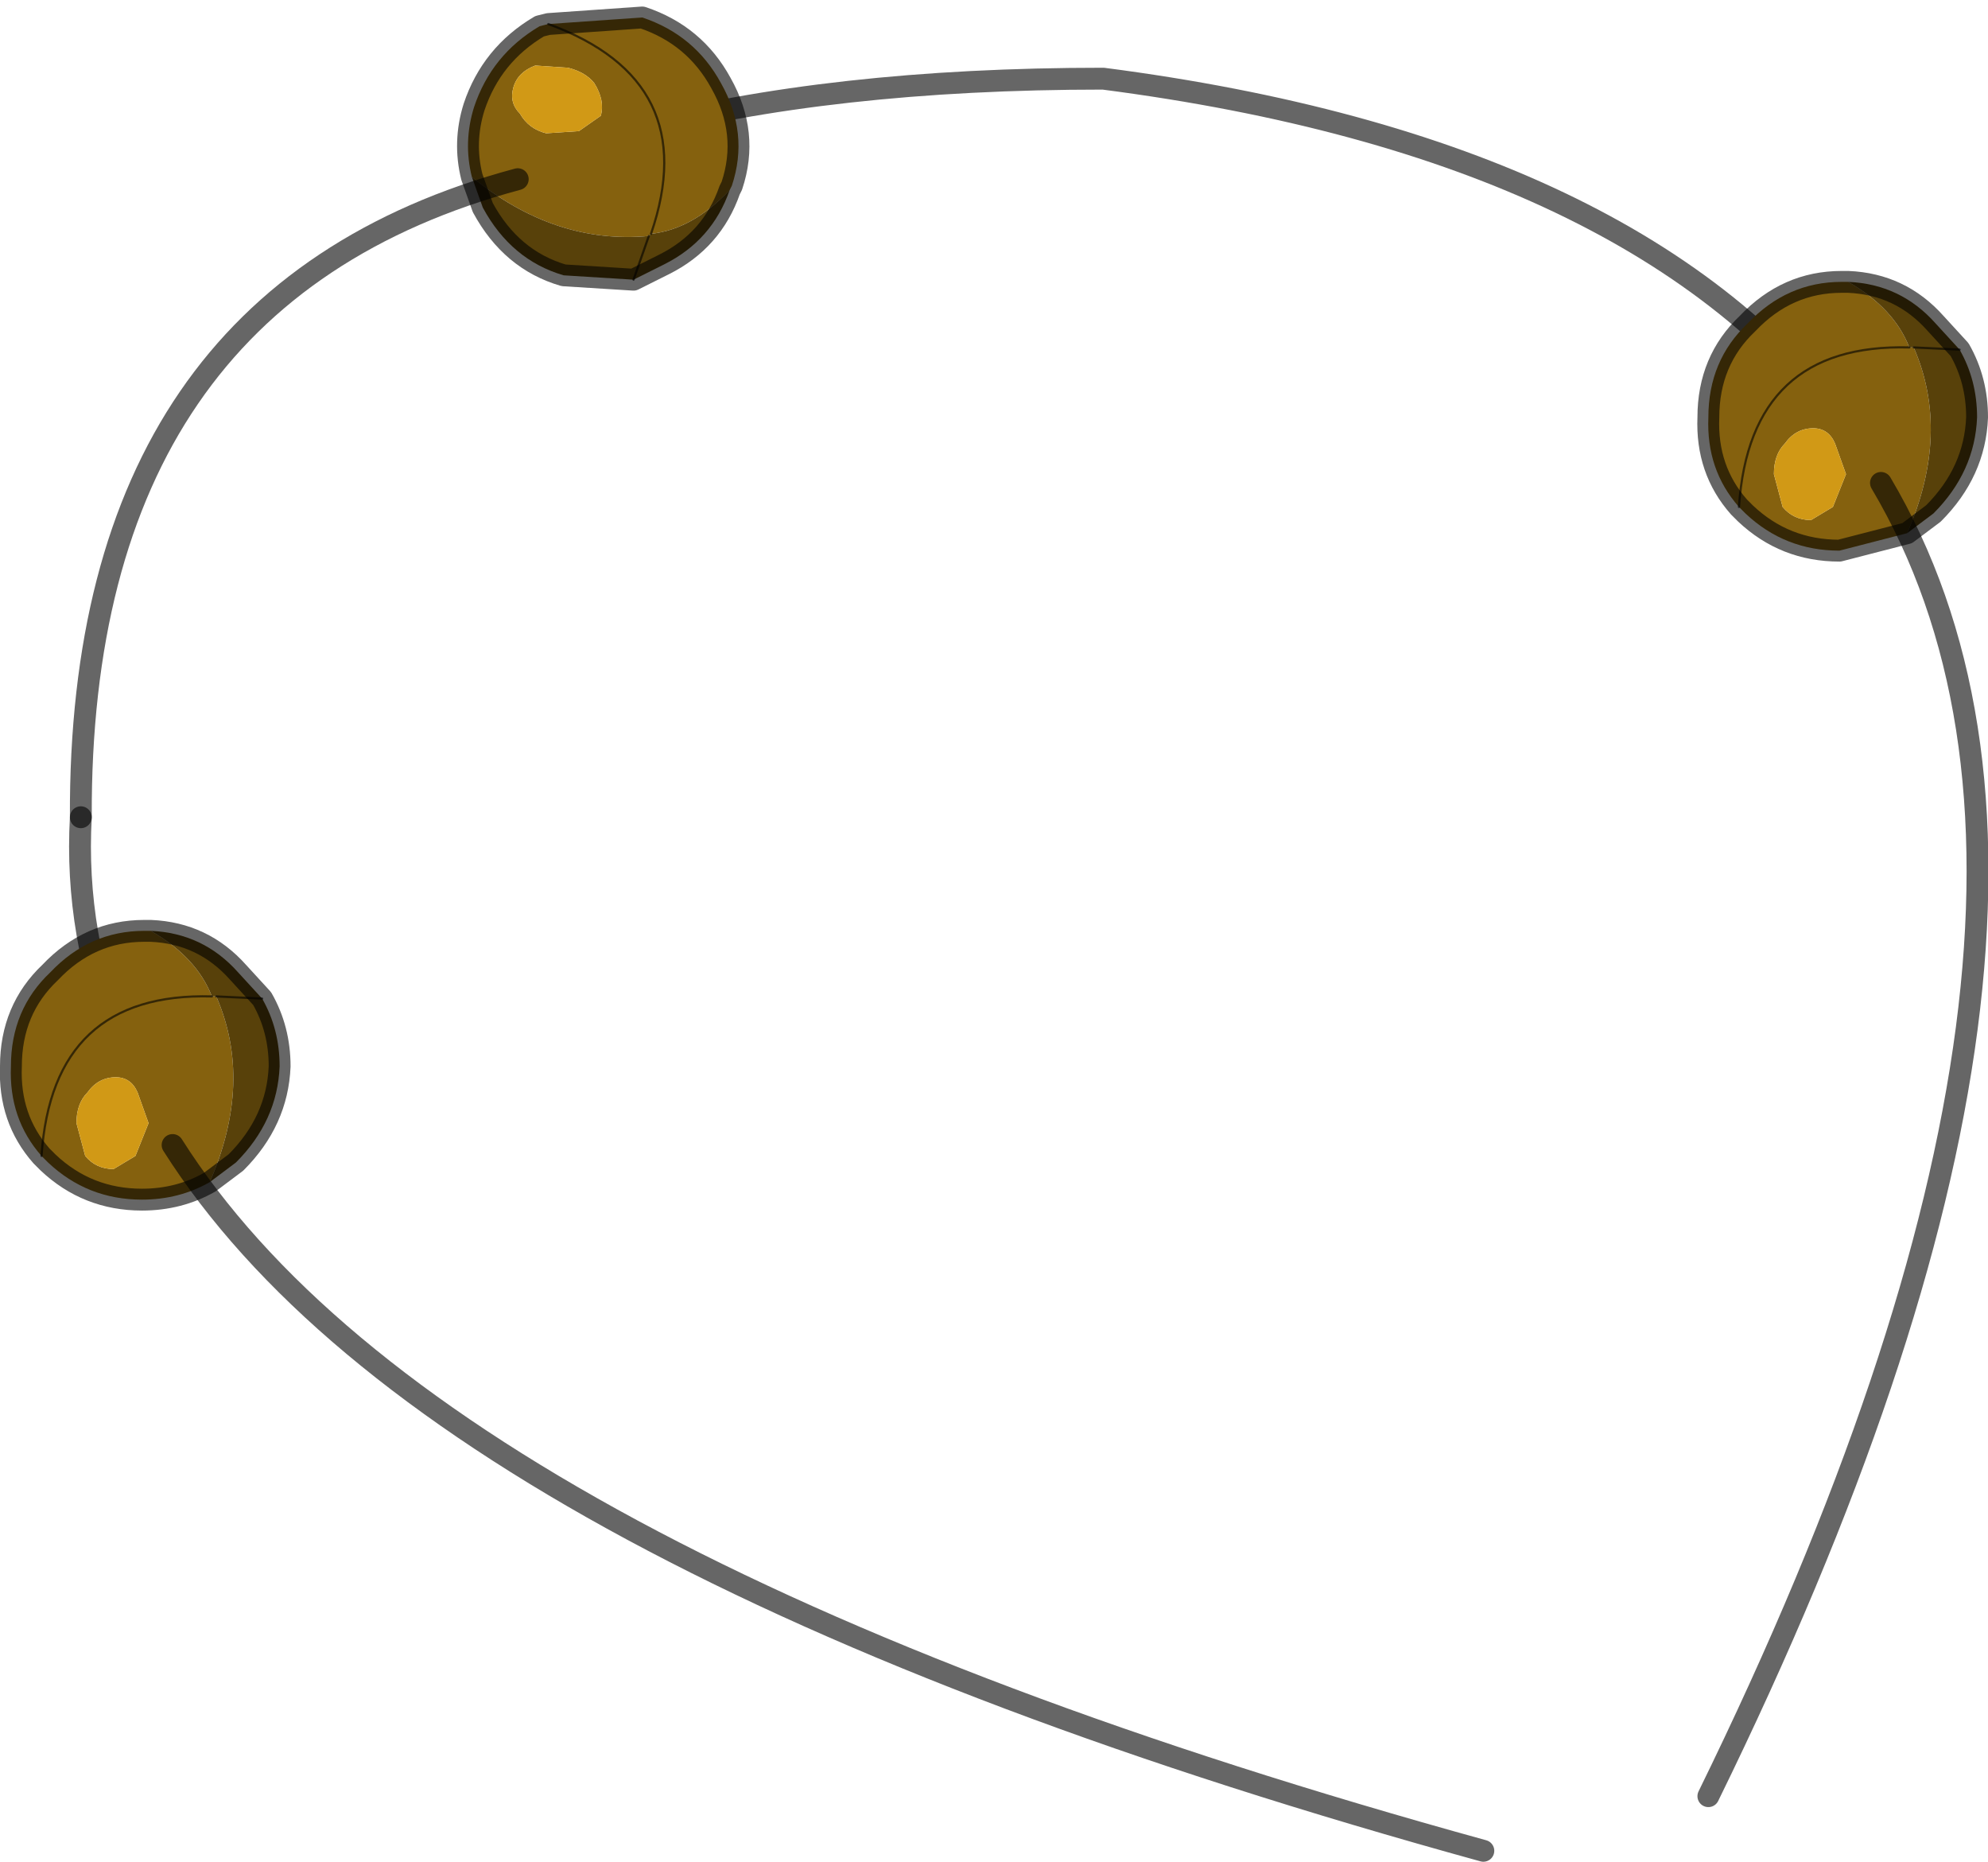 <?xml version="1.0" encoding="UTF-8" standalone="no"?>
<svg xmlns:xlink="http://www.w3.org/1999/xlink" height="42.6px" width="45.5px" xmlns="http://www.w3.org/2000/svg">
  <g transform="matrix(1.0, 0.0, 0.0, 1.0, -237.8, -155.1)">
    <path d="M252.25 158.1 Q256.8 156.9 263.05 156.9 275.4 158.5 280.15 165.05 M239.65 173.8 Q239.5 176.5 240.55 179.05" fill="none" stroke="#000000" stroke-linecap="round" stroke-linejoin="round" stroke-opacity="0.6" stroke-width="0.5"/>
    <path d="M248.6 159.15 Q248.4 158.35 248.65 157.55 249.05 156.35 250.15 155.7 L250.35 155.65 252.5 155.5 Q253.7 155.9 254.3 157.0 254.95 158.15 254.55 159.35 L254.5 159.45 Q253.65 160.35 252.7 160.45 L252.65 160.5 Q250.5 160.7 248.6 159.15 M250.35 155.65 Q253.9 156.95 252.7 160.45 253.9 156.95 250.35 155.65 M250.8 156.65 L250.05 156.6 Q249.65 156.75 249.55 157.1 249.45 157.45 249.7 157.7 249.9 158.05 250.3 158.15 L251.05 158.1 251.55 157.75 Q251.65 157.4 251.4 157.0 251.2 156.75 250.8 156.65" fill="#85610e" fill-rule="evenodd" stroke="none"/>
    <path d="M250.8 156.65 Q251.2 156.75 251.4 157.0 251.65 157.4 251.55 157.75 L251.05 158.1 250.3 158.15 Q249.9 158.05 249.7 157.7 249.45 157.45 249.55 157.1 249.65 156.75 250.05 156.6 L250.8 156.65" fill="#d19916" fill-rule="evenodd" stroke="none"/>
    <path d="M254.5 159.45 Q254.1 160.6 253.0 161.15 L252.3 161.5 250.7 161.4 Q249.5 161.05 248.85 159.85 L248.6 159.15 Q250.5 160.7 252.65 160.5 L252.7 160.45 Q253.65 160.35 254.5 159.45 M252.65 160.5 L252.3 161.5 252.65 160.5" fill="#58410a" fill-rule="evenodd" stroke="none"/>
    <path d="M248.6 159.15 Q248.4 158.35 248.65 157.55 249.05 156.35 250.15 155.7 L250.35 155.65 252.5 155.5 Q253.7 155.9 254.3 157.0 254.95 158.15 254.55 159.35 L254.5 159.45 Q254.1 160.6 253.0 161.15 L252.3 161.5 250.7 161.4 Q249.5 161.05 248.85 159.85 L248.6 159.15" fill="none" stroke="#000000" stroke-linecap="round" stroke-linejoin="round" stroke-opacity="0.6" stroke-width="0.5"/>
    <path d="M252.7 160.45 Q253.9 156.95 250.35 155.65 M252.3 161.5 L252.65 160.5" fill="none" stroke="#000000" stroke-linecap="round" stroke-linejoin="round" stroke-opacity="0.6" stroke-width="0.05"/>
    <path d="M239.65 173.8 Q239.6 161.9 249.65 159.2" fill="none" stroke="#000000" stroke-linecap="round" stroke-linejoin="round" stroke-opacity="0.6" stroke-width="0.5"/>
    <path d="M278.4 165.95 L278.6 166.7 Q278.85 167.0 279.25 167.0 L279.75 166.7 280.05 165.95 279.8 165.25 Q279.65 164.9 279.3 164.9 278.9 164.9 278.65 165.25 278.4 165.5 278.4 165.95 M281.45 167.3 L279.9 167.7 Q278.65 167.7 277.75 166.85 L277.6 166.7 Q276.85 165.85 276.9 164.65 276.9 163.35 277.8 162.5 278.7 161.55 279.95 161.55 L280.1 161.55 Q281.15 162.15 281.5 163.05 L281.6 163.05 Q282.45 165.0 281.45 167.3 M277.6 166.7 Q277.85 162.95 281.5 163.05 277.85 162.95 277.6 166.7" fill="#85610e" fill-rule="evenodd" stroke="none"/>
    <path d="M278.4 165.95 Q278.4 165.5 278.65 165.25 278.9 164.9 279.3 164.9 279.65 164.9 279.8 165.25 L280.05 165.95 279.75 166.7 279.25 167.0 Q278.85 167.0 278.6 166.7 L278.4 165.95" fill="#d19916" fill-rule="evenodd" stroke="none"/>
    <path d="M280.1 161.55 Q281.3 161.6 282.1 162.5 L282.65 163.1 Q283.05 163.8 283.05 164.65 283.0 165.9 282.05 166.85 L281.45 167.3 Q282.45 165.0 281.6 163.05 L281.5 163.05 Q281.15 162.15 280.1 161.55 M281.6 163.05 L282.65 163.1 281.6 163.05" fill="#58410a" fill-rule="evenodd" stroke="none"/>
    <path d="M281.45 167.3 L279.9 167.7 Q278.65 167.7 277.75 166.85 L277.6 166.7 Q276.85 165.85 276.9 164.65 276.9 163.35 277.8 162.5 278.7 161.55 279.95 161.55 L280.1 161.55 Q281.3 161.6 282.1 162.5 L282.65 163.1 Q283.05 163.8 283.05 164.65 283.0 165.9 282.05 166.85 L281.45 167.3" fill="none" stroke="#000000" stroke-linecap="round" stroke-linejoin="round" stroke-opacity="0.6" stroke-width="0.5"/>
    <path d="M281.5 163.05 Q277.85 162.95 277.6 166.7 M282.65 163.1 L281.6 163.05" fill="none" stroke="#000000" stroke-linecap="round" stroke-linejoin="round" stroke-opacity="0.6" stroke-width="0.05"/>
    <path d="M242.6 182.15 Q241.9 182.55 241.05 182.55 239.8 182.55 238.9 181.7 L238.75 181.55 Q238.0 180.7 238.05 179.5 238.05 178.2 238.95 177.35 239.85 176.4 241.1 176.4 L241.25 176.4 Q242.3 177.0 242.65 177.9 L242.75 177.9 Q243.6 179.85 242.6 182.15 M238.75 181.55 Q239.0 177.8 242.65 177.9 239.0 177.8 238.75 181.55 M239.55 180.8 L239.75 181.55 Q240.0 181.85 240.4 181.85 L240.9 181.55 241.2 180.8 240.95 180.1 Q240.8 179.75 240.45 179.75 240.05 179.75 239.8 180.1 239.55 180.35 239.55 180.8" fill="#85610e" fill-rule="evenodd" stroke="none"/>
    <path d="M239.55 180.8 Q239.55 180.35 239.8 180.1 240.05 179.75 240.45 179.75 240.8 179.75 240.95 180.1 L241.2 180.8 240.9 181.55 240.4 181.85 Q240.0 181.85 239.75 181.55 L239.55 180.8" fill="#d19916" fill-rule="evenodd" stroke="none"/>
    <path d="M241.25 176.4 Q242.45 176.45 243.25 177.35 L243.8 177.95 Q244.2 178.65 244.2 179.5 244.15 180.75 243.2 181.7 L242.6 182.15 Q243.6 179.85 242.75 177.9 L242.65 177.9 Q242.3 177.0 241.25 176.4 M242.75 177.9 L243.8 177.95 242.75 177.9" fill="#58410a" fill-rule="evenodd" stroke="none"/>
    <path d="M242.6 182.15 Q241.9 182.55 241.05 182.55 239.8 182.55 238.9 181.7 L238.75 181.55 Q238.0 180.7 238.05 179.5 238.05 178.2 238.95 177.35 239.85 176.4 241.1 176.4 L241.25 176.4 Q242.45 176.45 243.25 177.35 L243.8 177.95 Q244.2 178.65 244.2 179.5 244.15 180.75 243.2 181.7 L242.6 182.15" fill="none" stroke="#000000" stroke-linecap="round" stroke-linejoin="round" stroke-opacity="0.6" stroke-width="0.5"/>
    <path d="M242.65 177.9 Q239.0 177.8 238.75 181.55 M243.8 177.95 L242.75 177.9" fill="none" stroke="#000000" stroke-linecap="round" stroke-linejoin="round" stroke-opacity="0.6" stroke-width="0.05"/>
    <path d="M280.85 166.15 Q286.75 176.1 276.9 196.2 M241.75 181.3 Q247.8 190.85 271.75 197.45" fill="none" stroke="#000000" stroke-linecap="round" stroke-linejoin="round" stroke-opacity="0.6" stroke-width="0.5"/>
  </g>
</svg>

